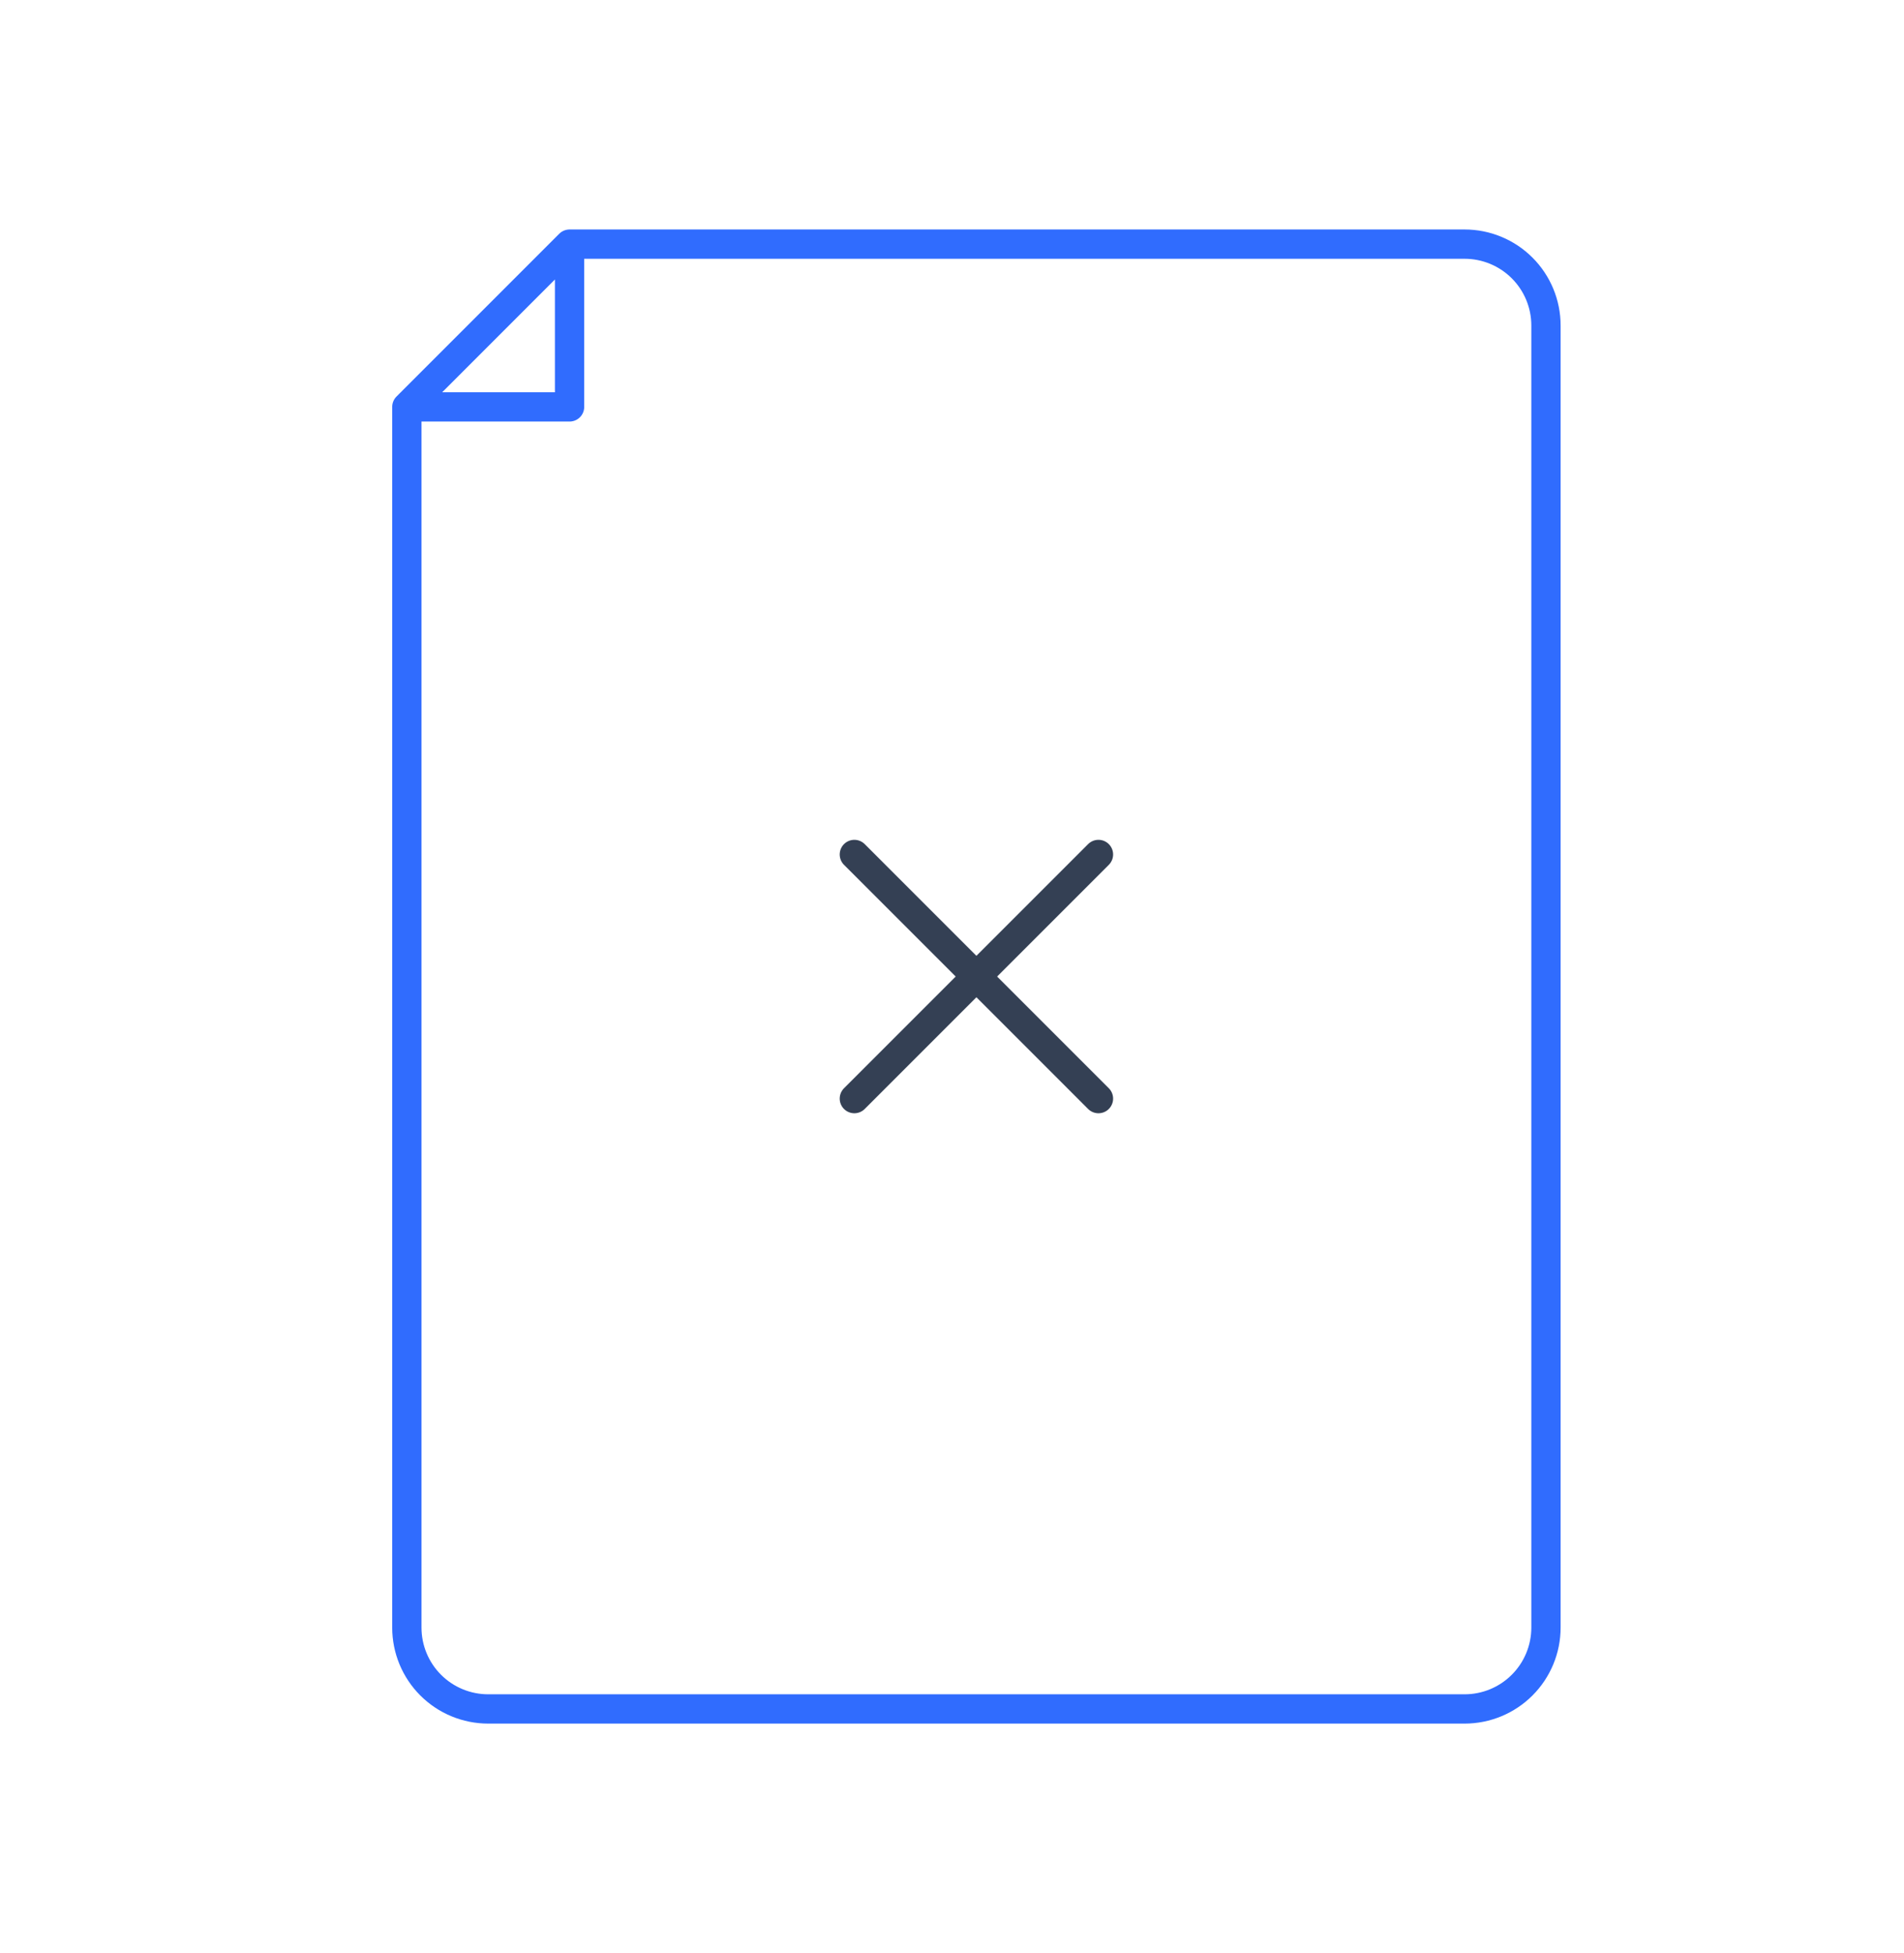 <svg width="78" height="80" viewBox="0 0 78 80" fill="none" xmlns="http://www.w3.org/2000/svg">
<path d="M35 35L45 45M45 35L35 45" stroke="#344054" stroke-width="1.2" stroke-linecap="round" stroke-linejoin="round"/>
<path d="M23.333 10H60C60.884 10 61.731 10.351 62.356 10.976C62.981 11.601 63.333 12.449 63.333 13.333V66.667C63.333 67.551 62.981 68.399 62.356 69.024C61.731 69.649 60.884 70 60 70H20C19.116 70 18.268 69.649 17.643 69.024C17.018 68.399 16.667 67.551 16.667 66.667V16.667M23.333 10L16.667 16.667M23.333 10V16.667H16.667" stroke="#306CFE" stroke-width="1.2" stroke-linecap="round" stroke-linejoin="round"/>
</svg>
